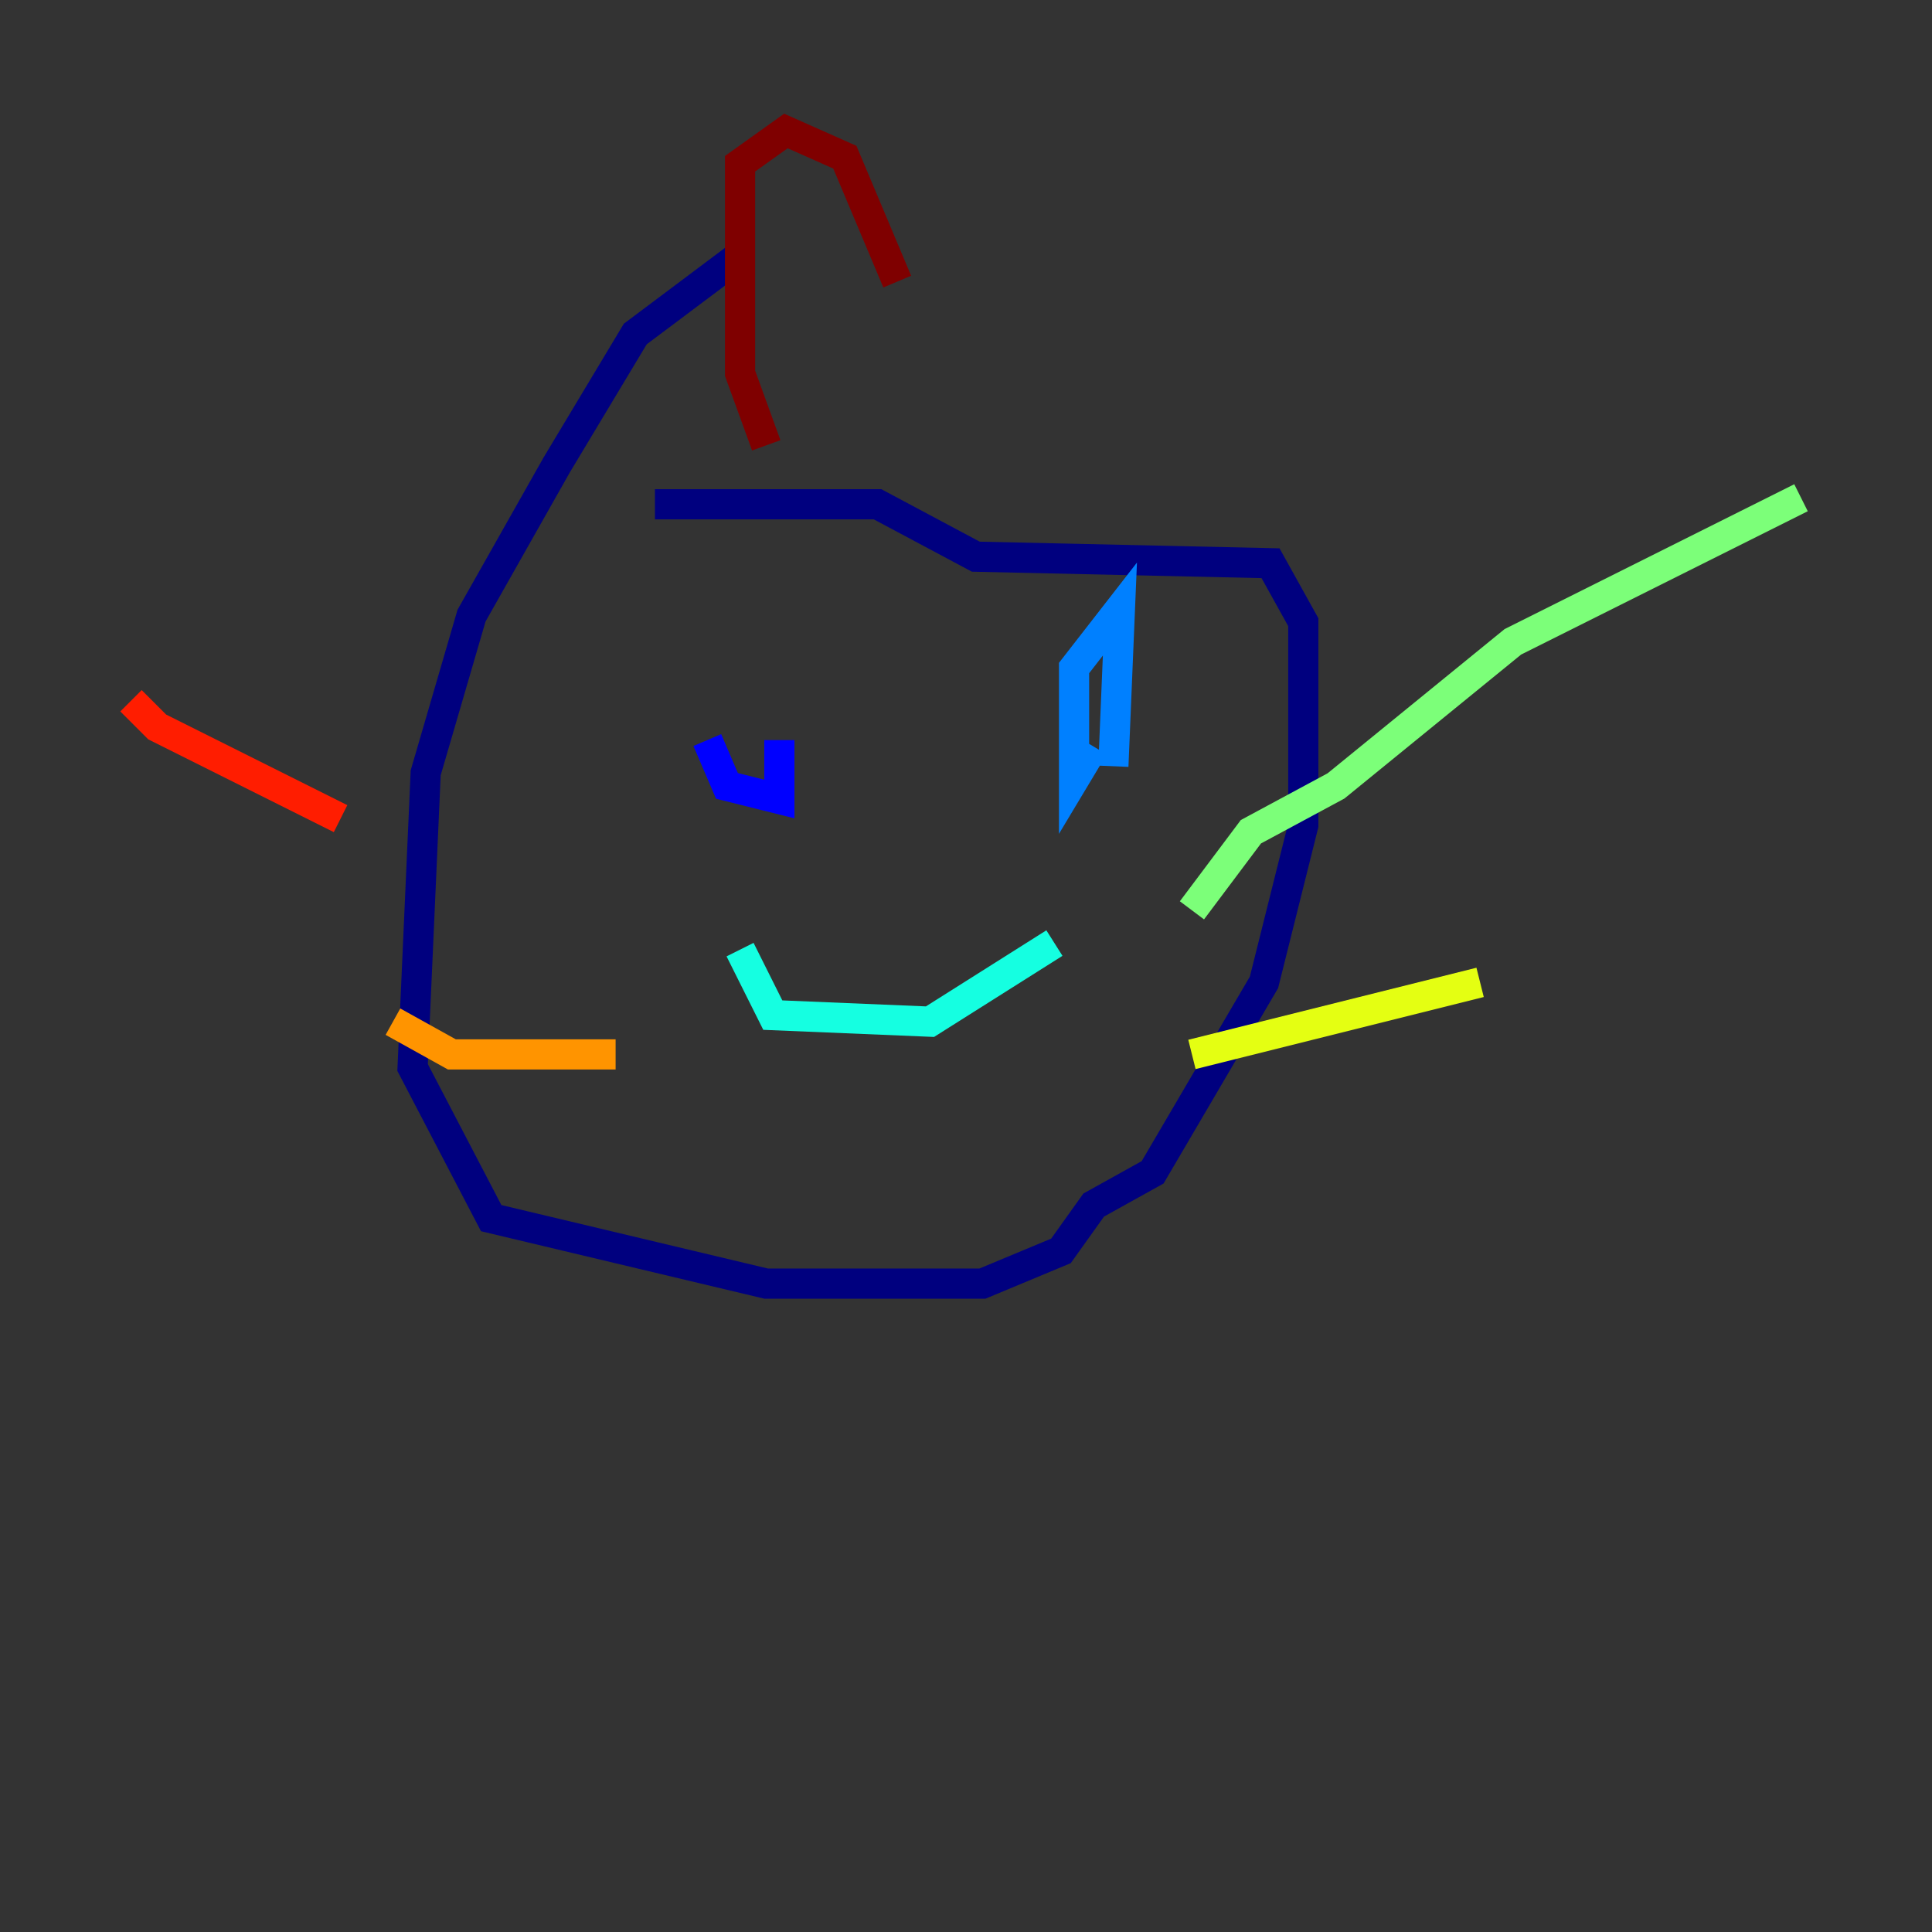 <?xml version="1.0" encoding="utf-8" ?>
<svg baseProfile="tiny" height="128" version="1.2" viewBox="0,0,128,128" width="128" xmlns="http://www.w3.org/2000/svg" xmlns:ev="http://www.w3.org/2001/xml-events" xmlns:xlink="http://www.w3.org/1999/xlink"><rect x="0" y="0" width="128" height="128" fill="#333333" stroke="none"/><defs /><polyline fill="none" points="49.031,16.922 42.088,22.129 36.881,30.807 31.241,40.786 28.203,51.2 27.336,70.725 32.542,80.705 50.766,85.044 65.085,85.044 70.291,82.875 72.461,79.837 76.366,77.668 83.742,65.085 86.346,54.671 86.346,41.22 84.176,37.315 64.651,36.881 58.142,33.41 43.39,33.41" stroke="#00007f" stroke-width="2" /><polyline fill="none" points="46.861,49.031 48.163,52.068 51.634,52.936 51.634,49.031" stroke="#0000ff" stroke-width="2" /><polyline fill="none" points="73.763,50.766 74.197,40.352 71.159,44.258 71.159,51.634 72.461,49.464" stroke="#0080ff" stroke-width="2" /><polyline fill="none" points="49.031,62.915 51.2,67.254 61.614,67.688 69.858,62.481" stroke="#15ffe1" stroke-width="2" /><polyline fill="none" points="78.969,60.312 82.875,55.105 88.515,52.068 100.231,42.522 119.322,32.976" stroke="#7cff79" stroke-width="2" /><polyline fill="none" points="78.969,69.858 98.061,65.085" stroke="#e4ff12" stroke-width="2" /><polyline fill="none" points="40.786,69.858 29.939,69.858 26.034,67.688" stroke="#ff9400" stroke-width="2" /><polyline fill="none" points="22.563,54.237 10.414,48.163 8.678,46.427" stroke="#ff1d00" stroke-width="2" /><polyline fill="none" points="50.766,29.505 49.031,24.732 49.031,10.848 52.068,8.678 55.973,10.414 59.444,18.658" stroke="#7f0000" stroke-width="2" /></svg>